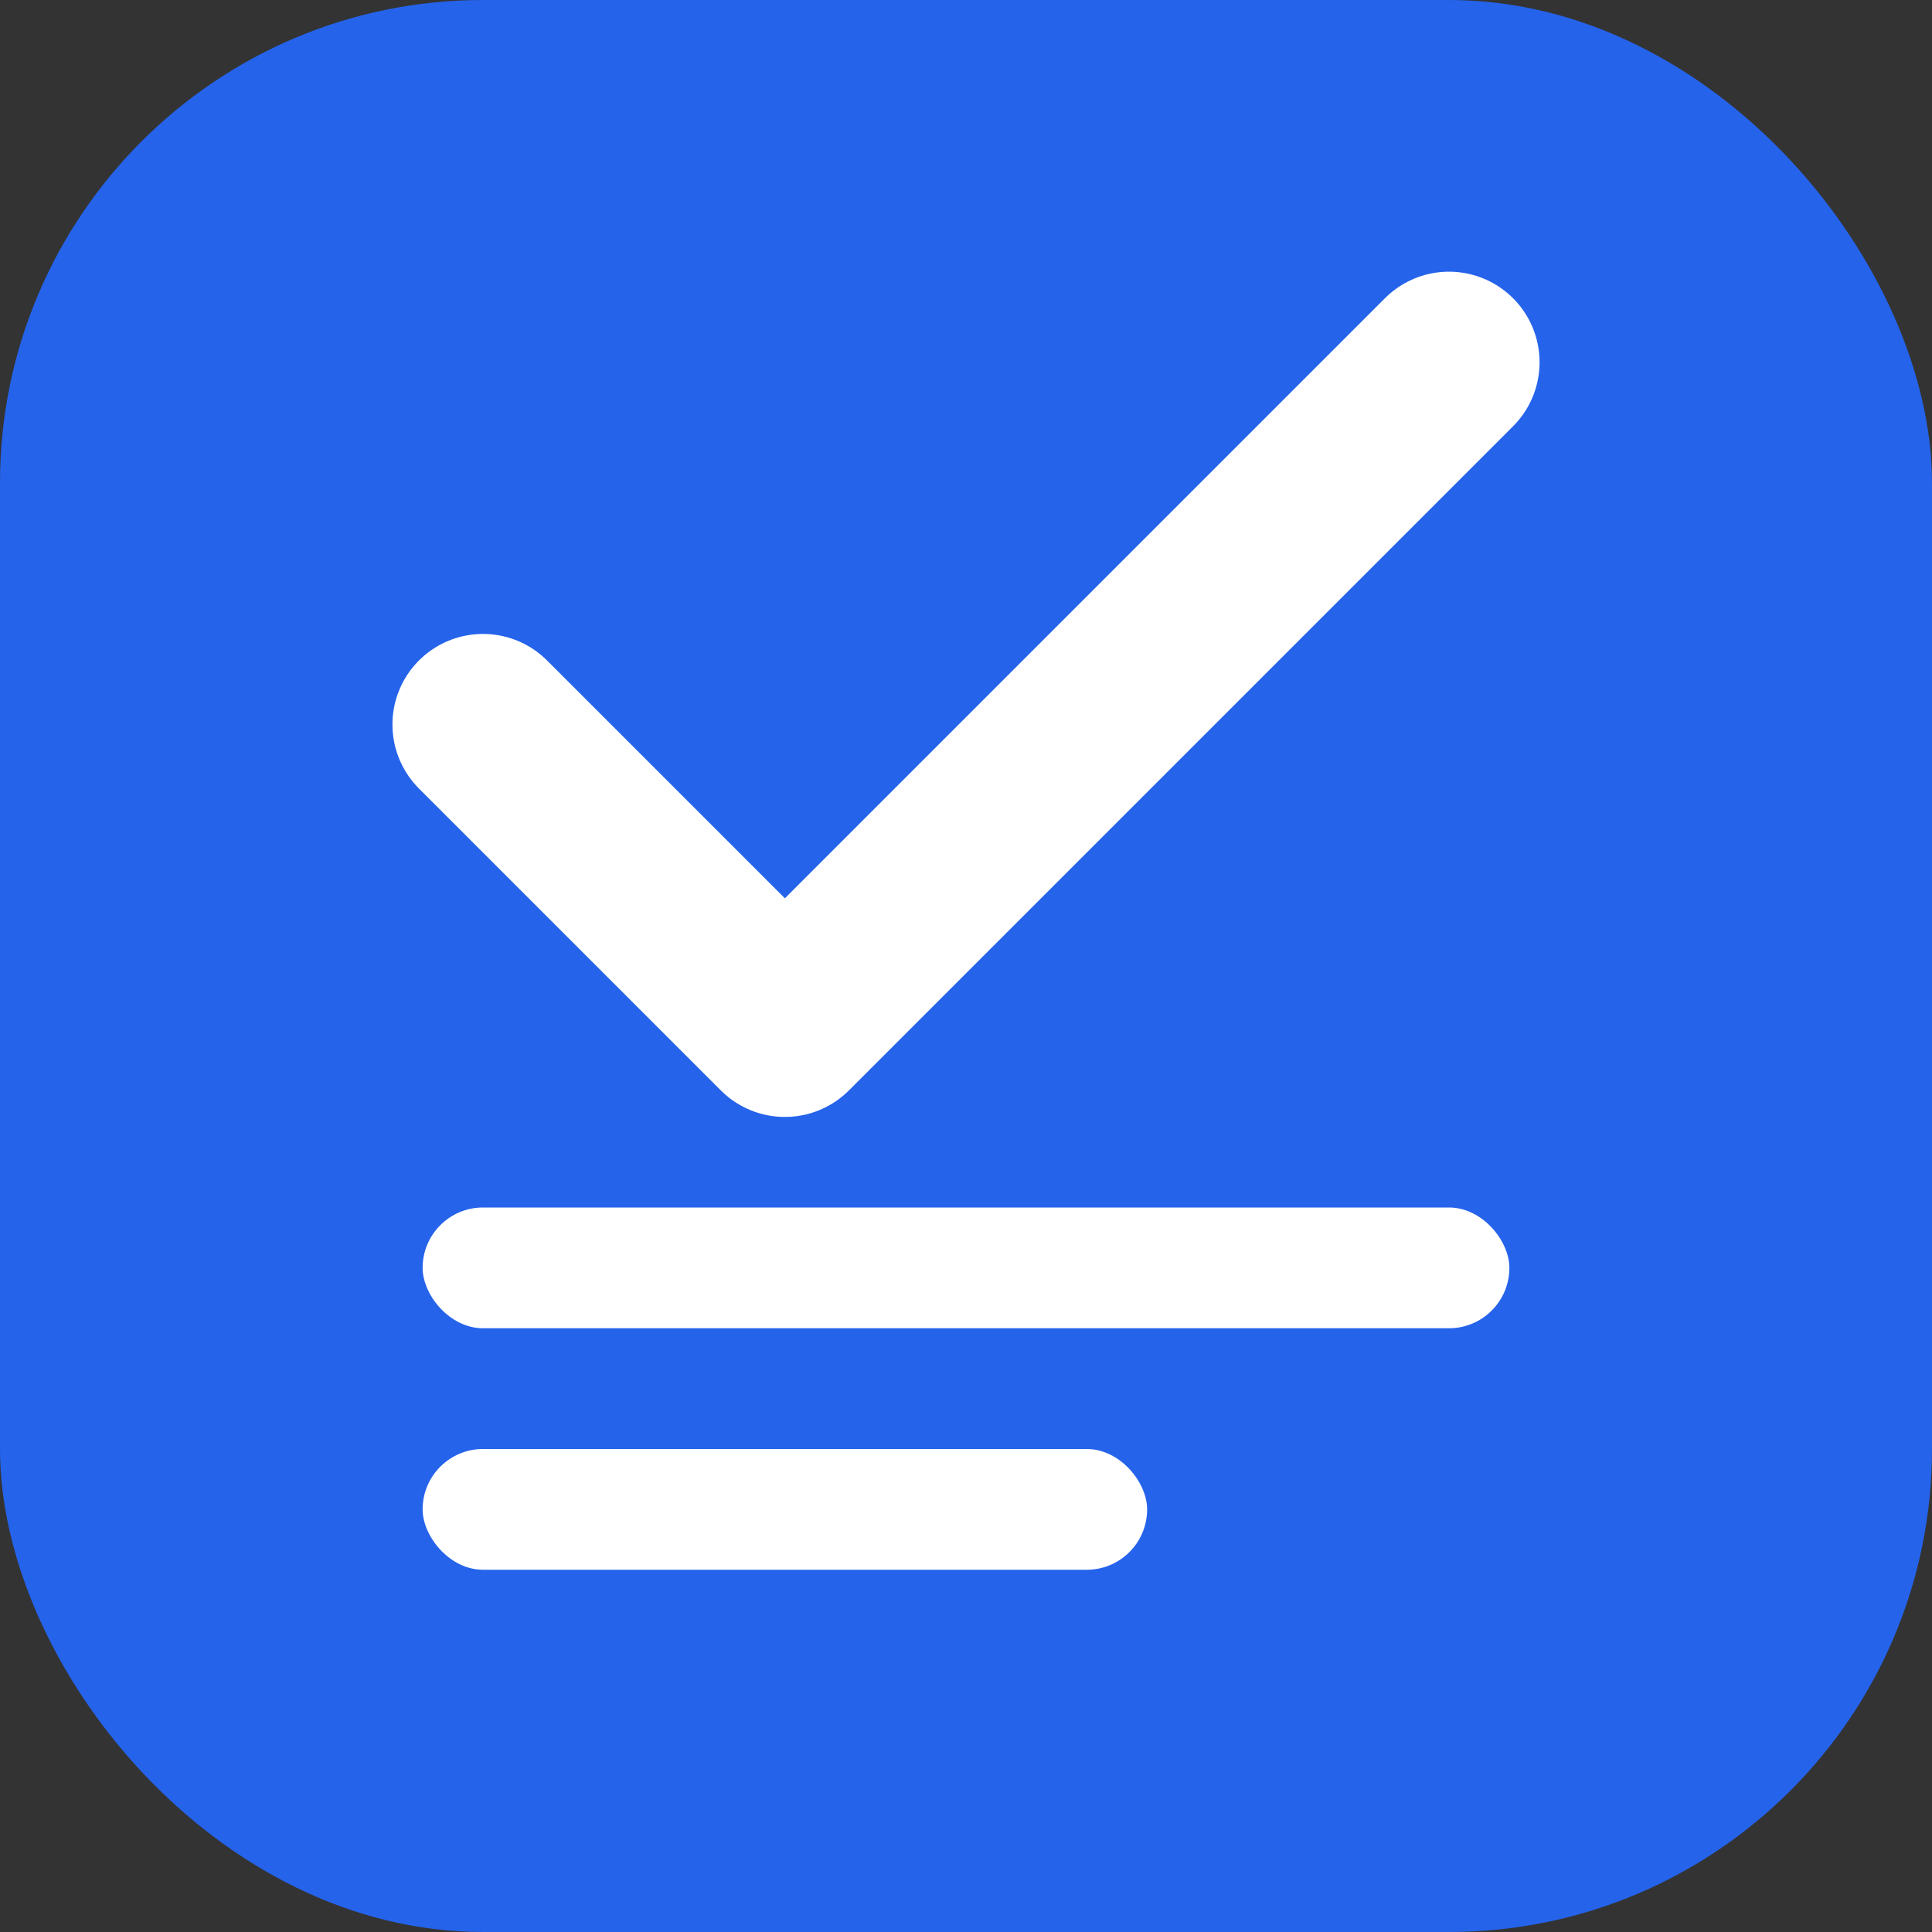 <svg width="16" height="16" viewBox="0 0 16 16" fill="none" xmlns="http://www.w3.org/2000/svg">
  <rect x="0" y="0" width="16" height="16" fill="#333333" stroke="none"/>
  <rect width="16" height="16" rx="4" fill="#2563EB"/>
  <path d="M4 6L6.5 8.5L12 3" stroke="white" stroke-width="1.5" stroke-linecap="round" stroke-linejoin="round"/>
  <rect x="3.5" y="10" width="9" height="1" rx="0.5" fill="white"/>
  <rect x="3.5" y="12" width="6" height="1" rx="0.5" fill="white"/>
</svg>
